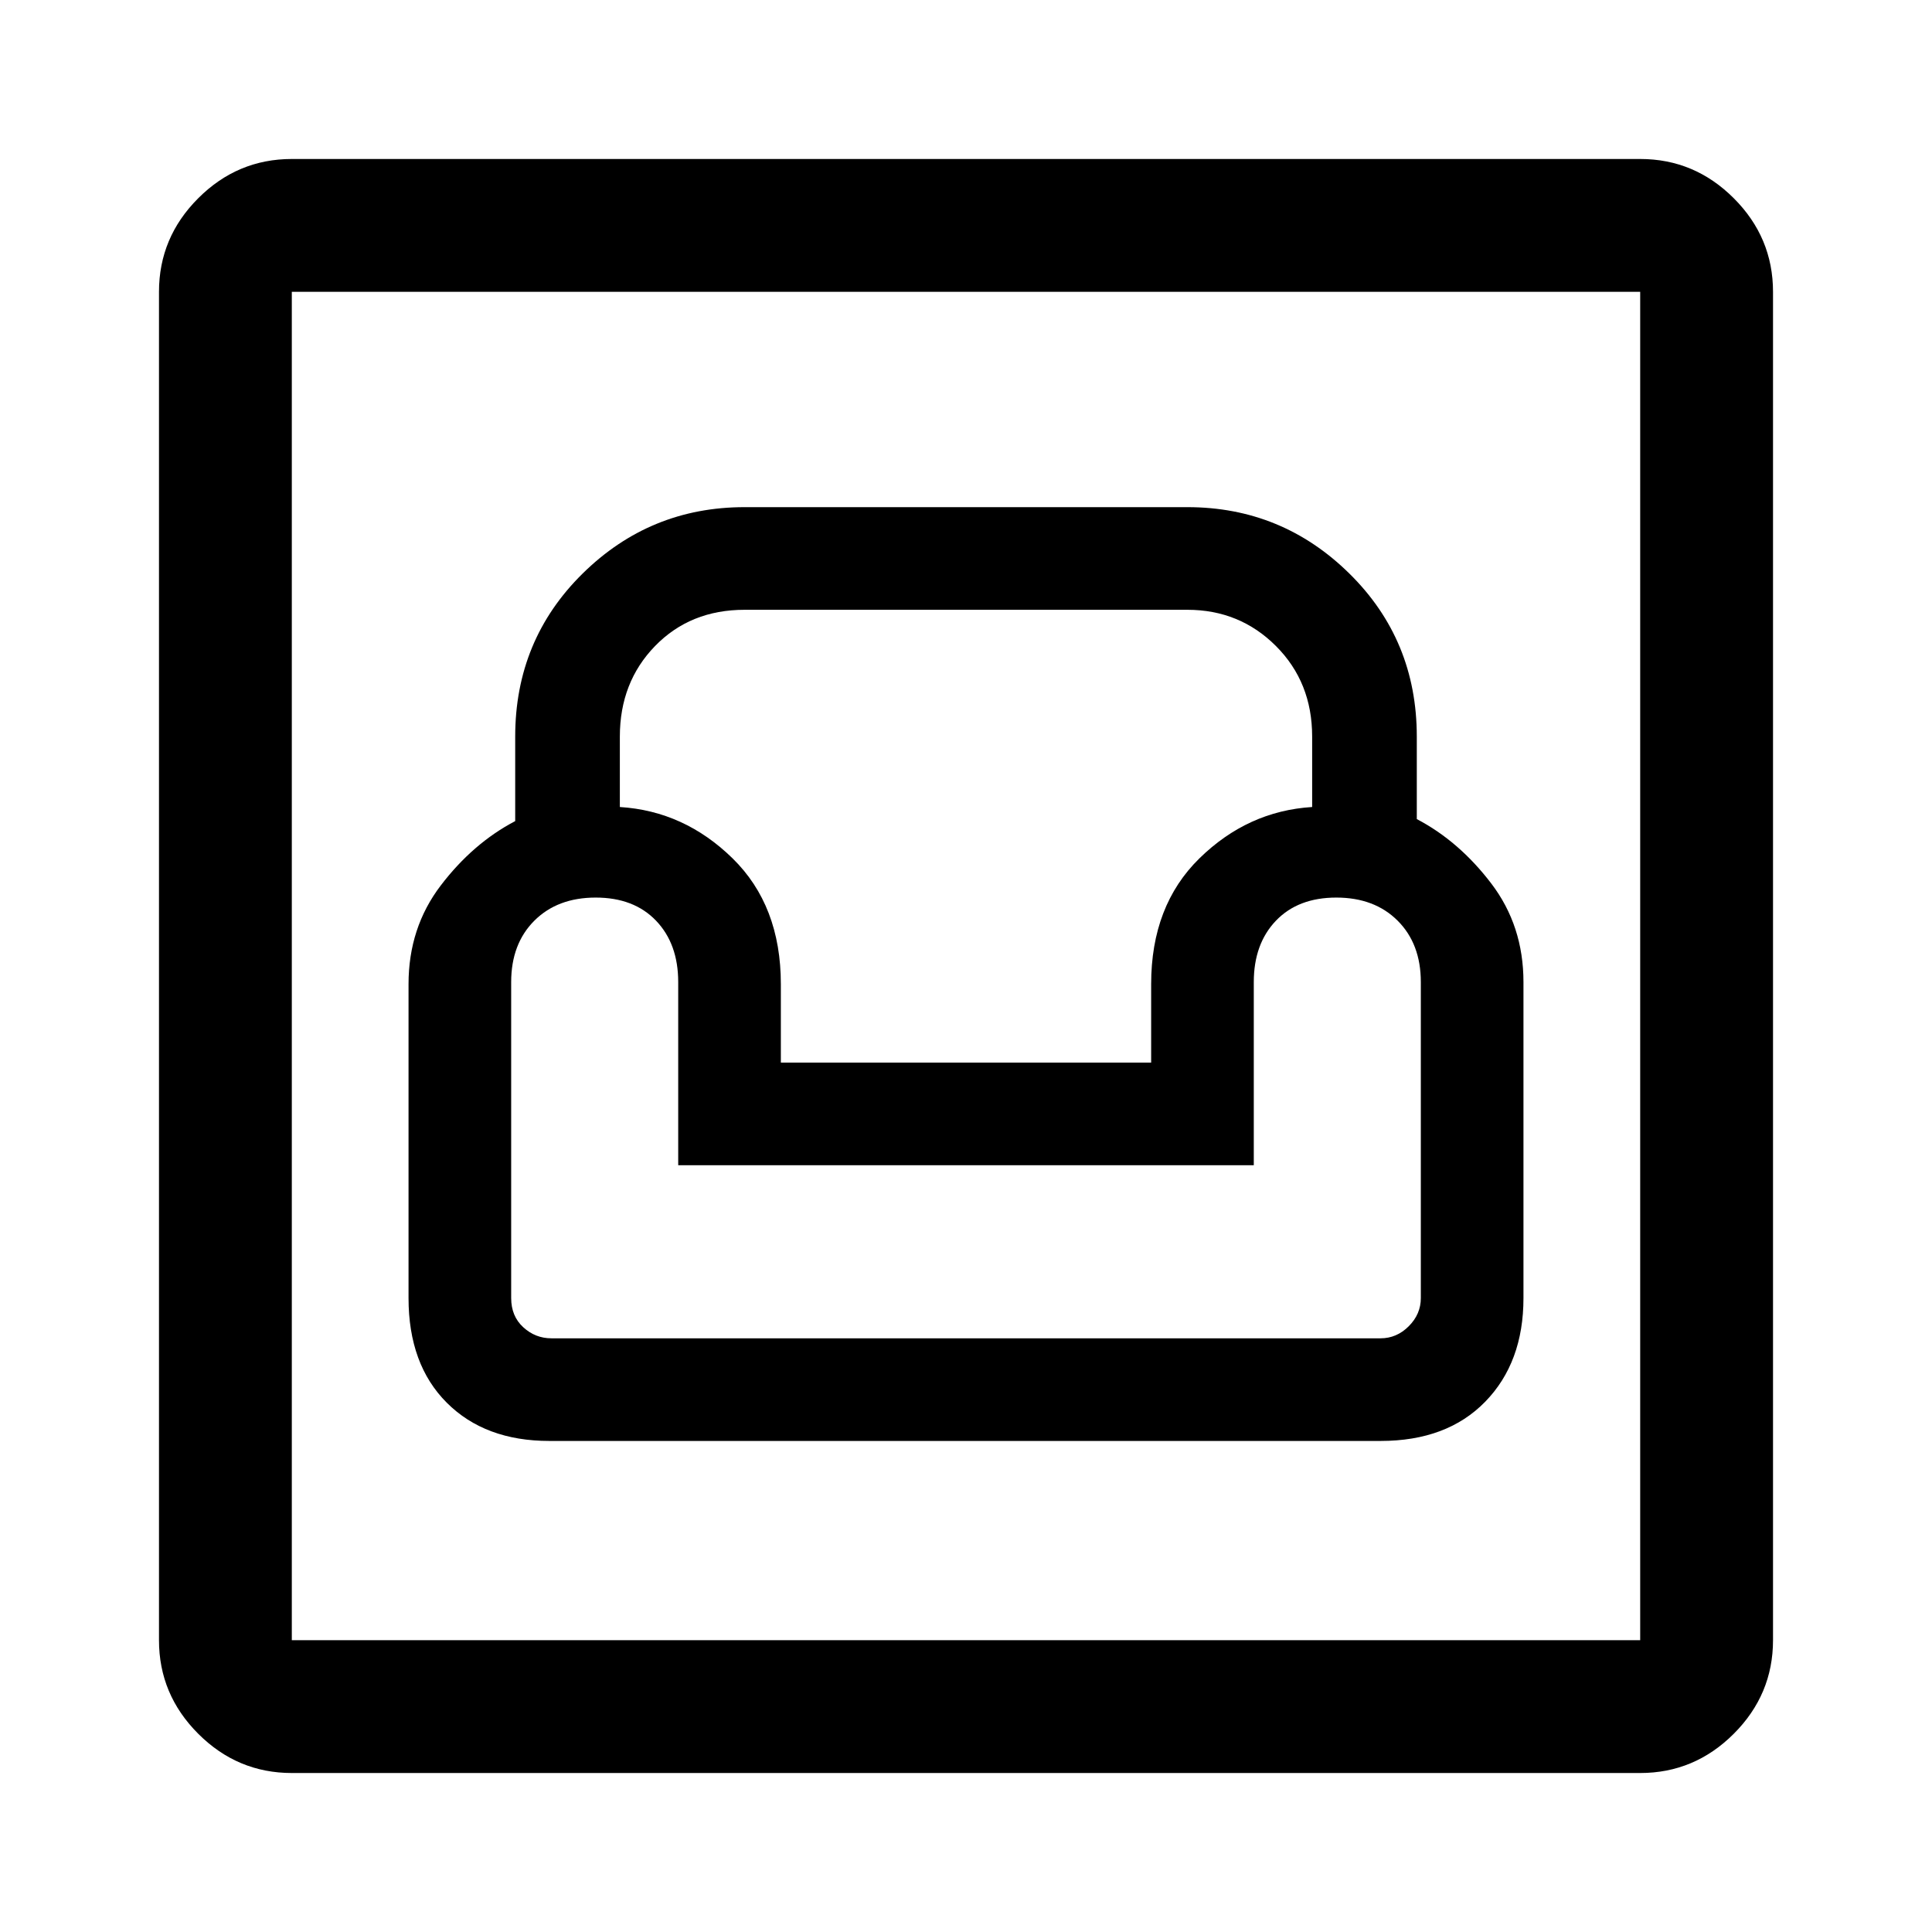 <svg xmlns="http://www.w3.org/2000/svg" height="48" width="48"><path d="M7.25 44.05q-1.35 0-2.325-.975-.975-.975-.975-2.325V7.25q0-1.35.975-2.325Q5.9 3.95 7.25 3.95h33.5q1.35 0 2.325.975.975.975.975 2.325v33.5q0 1.35-.975 2.325-.975.975-2.325.975Zm0-3.3h33.5V7.25H7.25v33.5Zm6.4-4.95H34.3q1.65 0 2.6-.975.95-.975.95-2.575V24.4q0-1.4-.8-2.45-.8-1.05-1.85-1.6V18.3q0-2.4-1.675-4.05T29.5 12.6h-11q-2.35 0-4.025 1.65Q12.8 15.9 12.8 18.3v2.1q-1.05.55-1.85 1.6t-.8 2.45v7.8q0 1.65.95 2.6.95.95 2.55.95Zm.05-2.55q-.4 0-.7-.275-.3-.275-.3-.725V24.4q0-.95.575-1.525T14.8 22.3q.95 0 1.5.575t.55 1.525v4.55h14.3V24.4q0-.95.55-1.525t1.5-.575q.95 0 1.525.575T35.3 24.4v7.85q0 .4-.3.7-.3.3-.7.3Zm5.7-6.85v-1.95q0-1.95-1.2-3.125t-2.8-1.275V18.3q0-1.35.875-2.25.875-.9 2.225-.9h11q1.3 0 2.2.9.9.9.9 2.25v1.75q-1.6.1-2.8 1.275-1.2 1.175-1.2 3.125v1.95ZM7.25 40.75V7.25v33.5Z"/></svg>